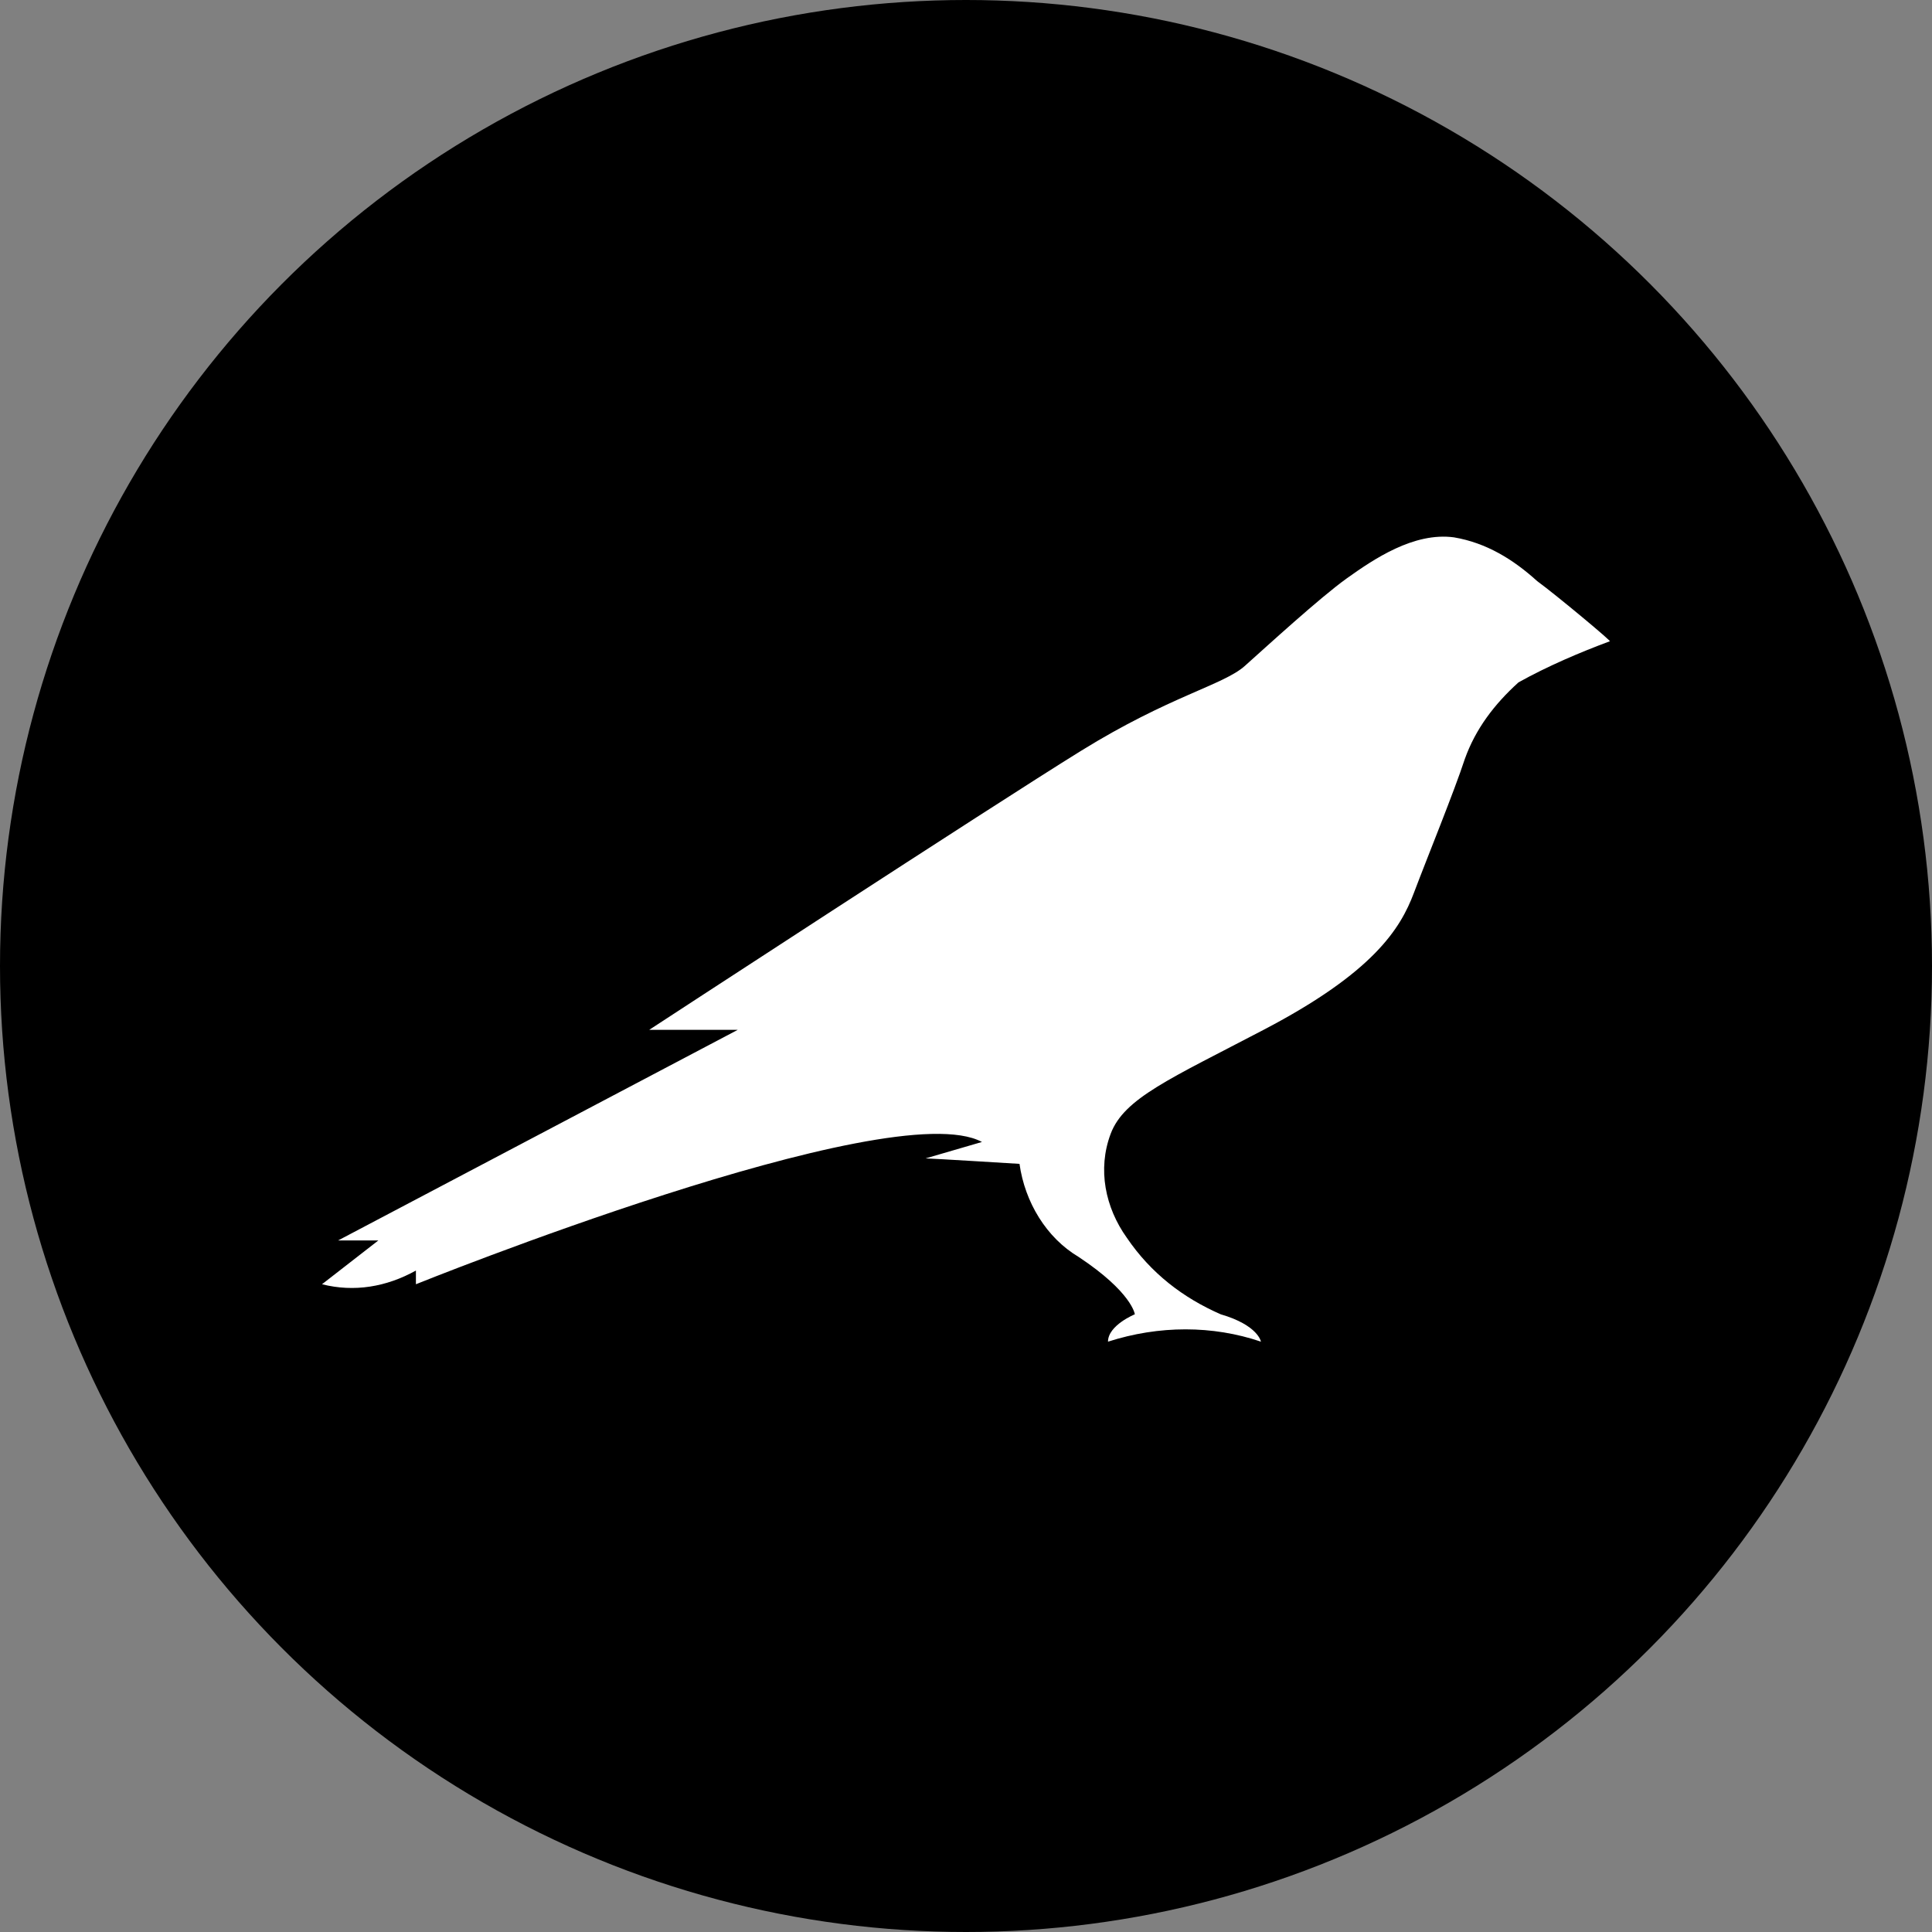 <svg xmlns="http://www.w3.org/2000/svg" width="18" height="18" viewBox="0 0 36 36">
    <rect x="0" y="0" width="36" height="36" fill="#808080" stroke="none"/>
    <g fill="none" fill-rule="evenodd">
        <g>
            <g>
                <g transform="translate(-2013 -888) translate(99 84) translate(1914 804)">
                    <circle cx="18" cy="18" r="18" fill="#000"/>
                    <path fill="#FFF" fill-rule="nonzero" d="M28.644 10.829c-.45-.408-.95-.714-1.55-.816-.75-.102-1.5.408-2 .765-.499.357-1.499 1.274-1.899 1.631-.4.357-1.4.56-3.049 1.58-1.65 1.02-8.048 5.2-8.048 5.2h1.65L6.3 23.114h.75L6 23.93c.6.152 1.2.05 1.75-.255v.255s8.847-3.569 10.547-2.651l-1.05.306c.1 0 1.75.102 1.75.102.1.713.5 1.376 1.1 1.733.999.662 1.049 1.07 1.049 1.07s-.5.204-.5.51c.95-.306 1.95-.306 2.85 0 0 0-.05-.306-.75-.51-.7-.306-1.3-.764-1.75-1.427-.4-.56-.55-1.274-.3-1.937.25-.663 1.1-1.02 2.85-1.937 2.049-1.07 2.549-1.886 2.799-2.549s.75-1.886.95-2.498c.2-.56.55-1.02 1-1.427.549-.306 1.149-.56 1.699-.765.1.051-1-.866-1.35-1.121z"/>
                </g>
            </g>
        </g>
    </g>
</svg>
